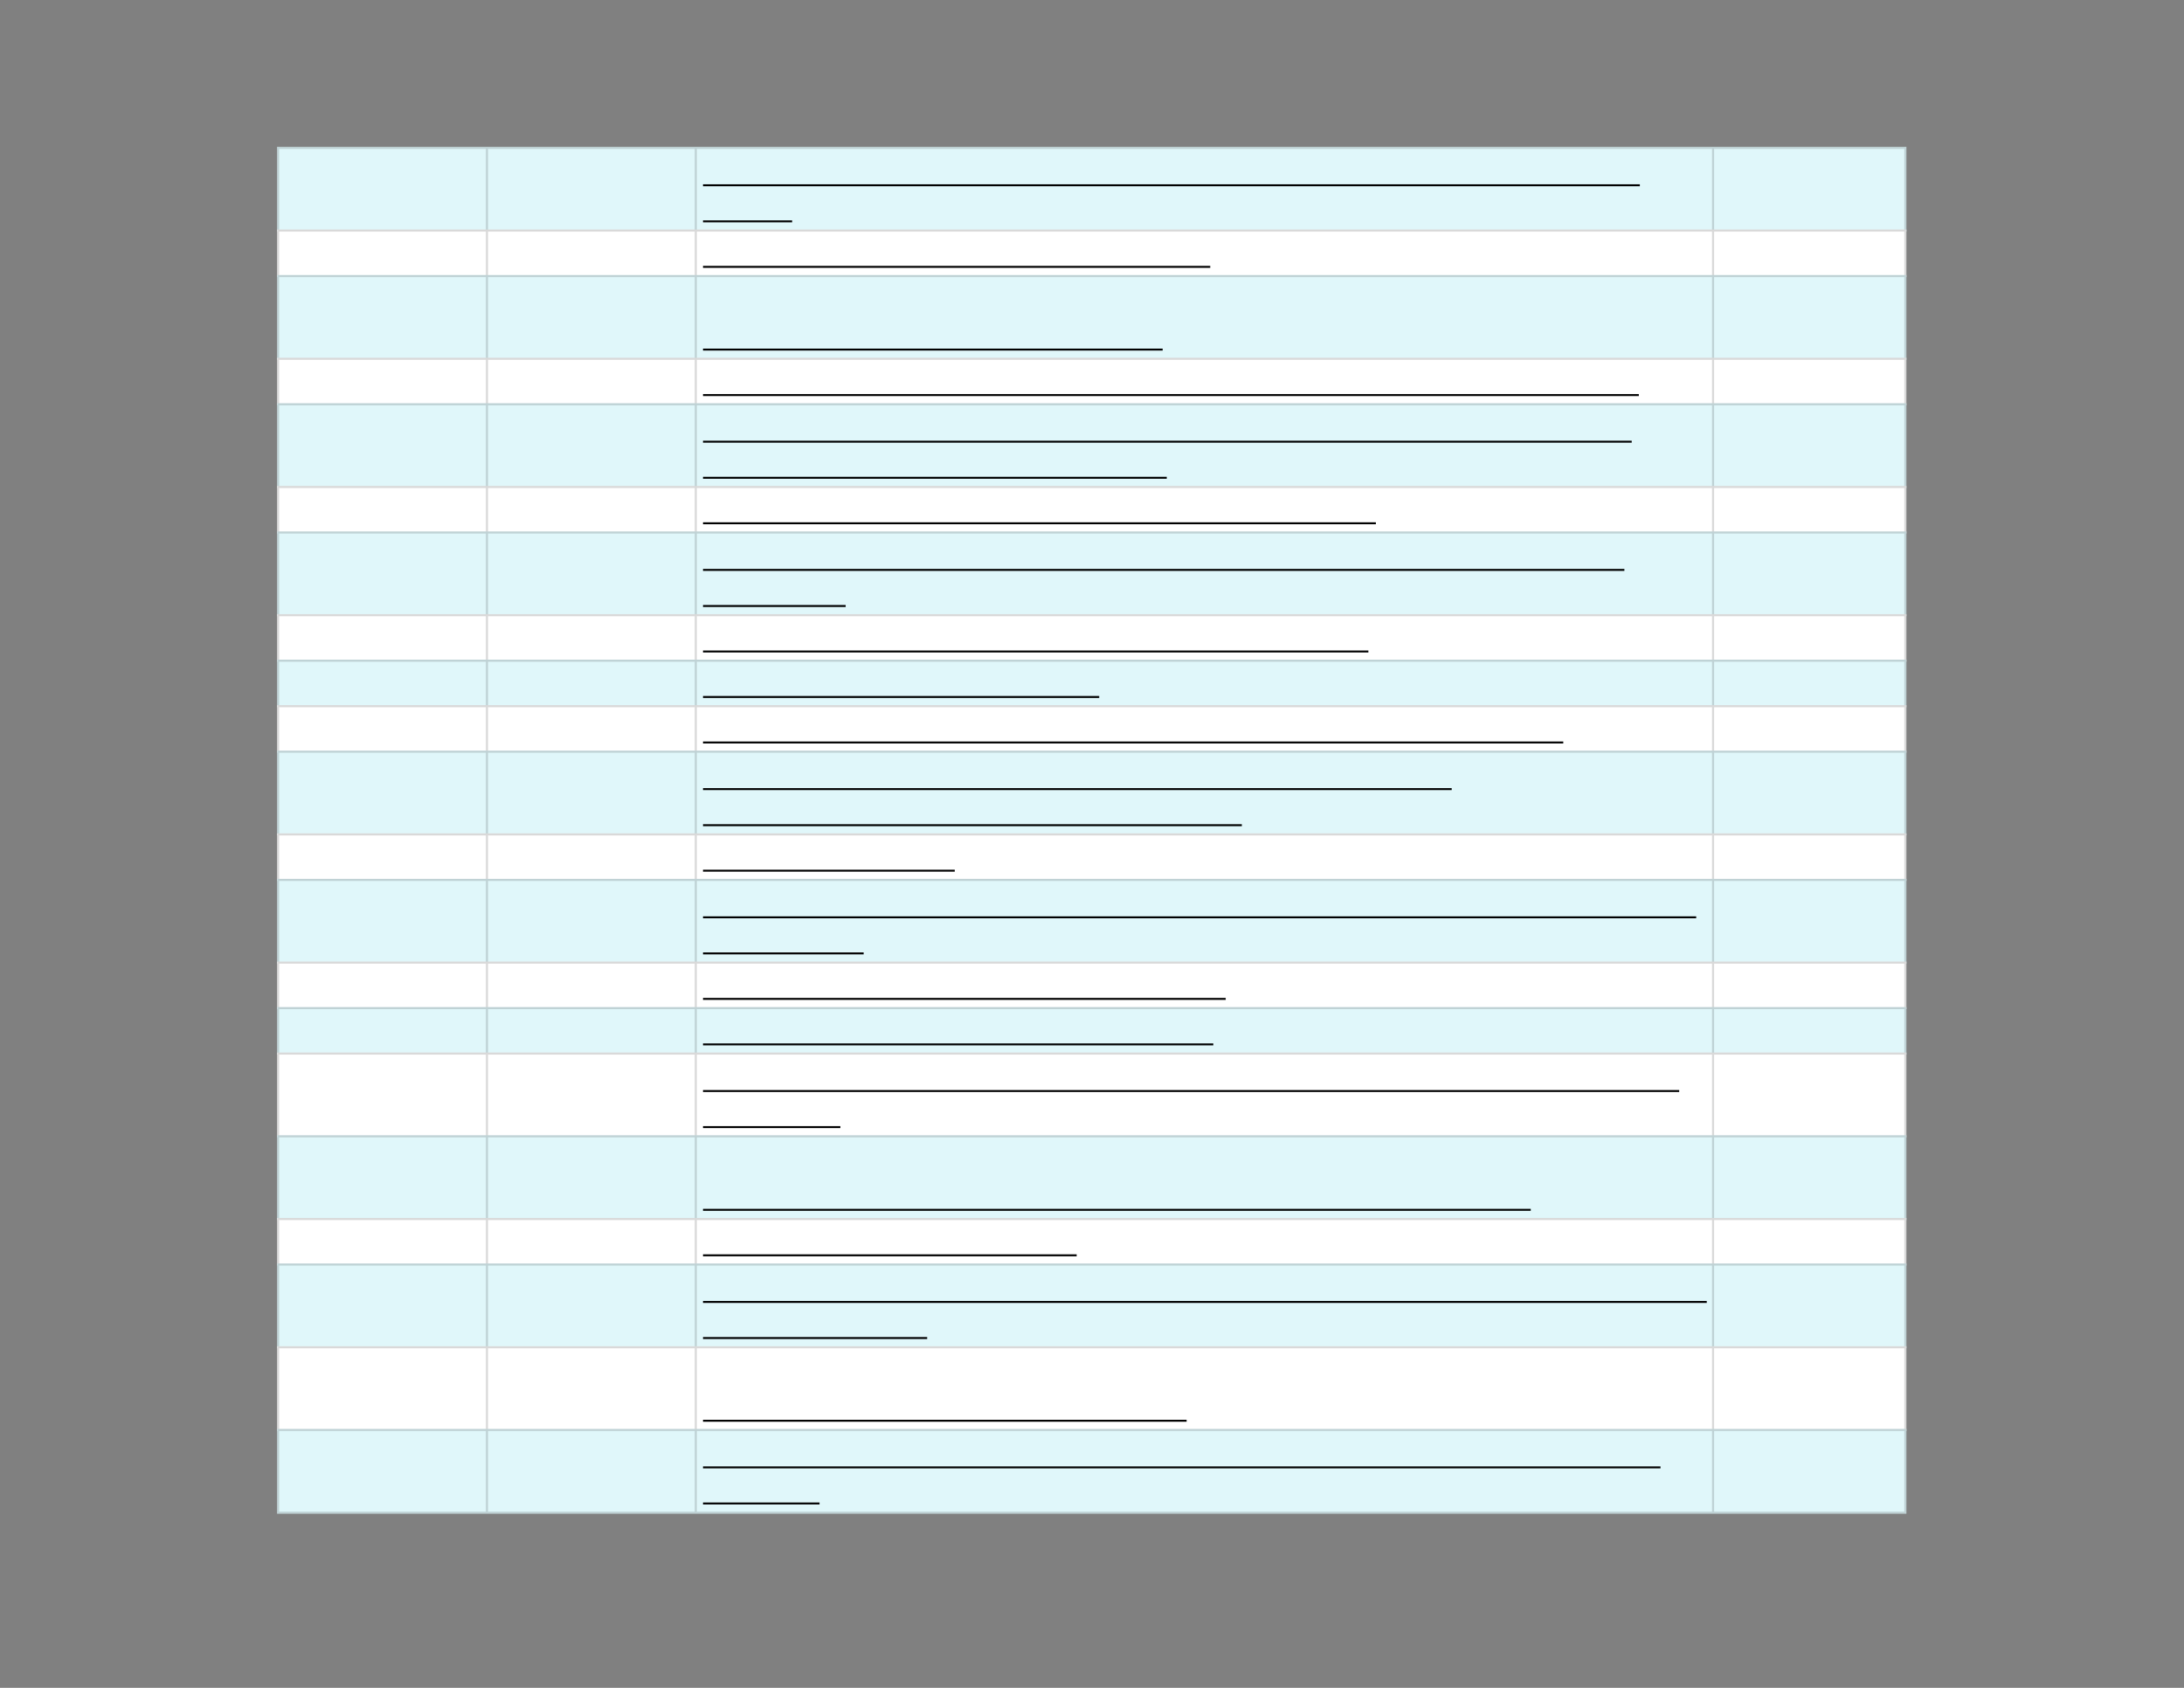 <svg xmlns="http://www.w3.org/2000/svg" xmlns:xlink="http://www.w3.org/1999/xlink" id="body_5" preserveAspectRatio="xMinYMin meet" viewBox="0 0 1056 816"><rect x="0" y="0" width="1056" height="816" fill="#808080" stroke="none"/><defs><clipPath id="1"><path id="" clip-rule="evenodd" transform="matrix(1 0 0 1 0 0)" d="M0 612L0 0L0 0L792 0L792 0L792 612L792 612L0 612z" /></clipPath><clipPath id="2"><path id="" clip-rule="evenodd" transform="matrix(1 0 0 1 0 0)" d="M99.75 52.5L692.25 52.5L692.25 52.5L692.25 549.75L692.25 549.75L99.75 549.75L99.75 549.75L99.75 52.5z" /></clipPath></defs><g transform="matrix(1.333 0 0 1.333 0 0)"><g clip-path="url(#1)"><g clip-path="url(#2)"><path id="117" transform="matrix(1 0 0 -1 0 612)" d="M100.5 558.75L691.5 558.75L691.5 528L100.5 528L100.5 558.75z" stroke="none" fill="#E0F7FA" fill-rule="nonzero" /><path id="118" transform="matrix(1 0 0 -1 0 612)" d="M100.5 528.75L691.5 528.75L691.5 511.5L100.5 511.5L100.5 528.75z" stroke="none" fill="#FFFFFF" fill-rule="nonzero" /><path id="119" transform="matrix(1 0 0 -1 0 612)" d="M100.5 512.25L691.5 512.25L691.5 481.5L100.5 481.5L100.5 512.25z" stroke="none" fill="#E0F7FA" fill-rule="nonzero" /><path id="120" transform="matrix(1 0 0 -1 0 612)" d="M100.5 482.25L691.5 482.25L691.5 465L100.5 465L100.5 482.25z" stroke="none" fill="#FFFFFF" fill-rule="nonzero" /><path id="121" transform="matrix(1 0 0 -1 0 612)" d="M100.5 465.75L691.5 465.75L691.5 435L100.5 435L100.5 465.75z" stroke="none" fill="#E0F7FA" fill-rule="nonzero" /><path id="122" transform="matrix(1 0 0 -1 0 612)" d="M100.5 435.75L691.5 435.75L691.5 418.5L100.5 418.5L100.5 435.75z" stroke="none" fill="#FFFFFF" fill-rule="nonzero" /><path id="123" transform="matrix(1 0 0 -1 0 612)" d="M100.5 419.25L691.5 419.25L691.5 388.5L100.5 388.5L100.5 419.25z" stroke="none" fill="#E0F7FA" fill-rule="nonzero" /><path id="124" transform="matrix(1 0 0 -1 0 612)" d="M100.5 389.25L691.5 389.25L691.5 372L100.5 372L100.5 389.25z" stroke="none" fill="#FFFFFF" fill-rule="nonzero" /><path id="125" transform="matrix(1 0 0 -1 0 612)" d="M100.5 372.75L691.5 372.75L691.5 355.5L100.5 355.5L100.5 372.75z" stroke="none" fill="#E0F7FA" fill-rule="nonzero" /><path id="126" transform="matrix(1 0 0 -1 0 612)" d="M100.5 356.25L691.5 356.25L691.5 339L100.5 339L100.5 356.25z" stroke="none" fill="#FFFFFF" fill-rule="nonzero" /><path id="127" transform="matrix(1 0 0 -1 0 612)" d="M100.5 339.75L691.5 339.75L691.5 309L100.5 309L100.5 339.75z" stroke="none" fill="#E0F7FA" fill-rule="nonzero" /><path id="128" transform="matrix(1 0 0 -1 0 612)" d="M100.5 309.75L691.5 309.75L691.5 292.5L100.5 292.5L100.5 309.75z" stroke="none" fill="#FFFFFF" fill-rule="nonzero" /><path id="129" transform="matrix(1 0 0 -1 0 612)" d="M100.5 293.25L691.5 293.25L691.5 262.5L100.5 262.5L100.5 293.25z" stroke="none" fill="#E0F7FA" fill-rule="nonzero" /><path id="130" transform="matrix(1 0 0 -1 0 612)" d="M100.5 263.25L691.5 263.25L691.5 246L100.5 246L100.5 263.25z" stroke="none" fill="#FFFFFF" fill-rule="nonzero" /><path id="131" transform="matrix(1 0 0 -1 0 612)" d="M100.5 246.75L691.5 246.75L691.5 229.5L100.5 229.5L100.5 246.75z" stroke="none" fill="#E0F7FA" fill-rule="nonzero" /><path id="132" transform="matrix(1 0 0 -1 0 612)" d="M100.5 230.25L691.5 230.25L691.5 199.5L100.5 199.5L100.5 230.25z" stroke="none" fill="#FFFFFF" fill-rule="nonzero" /><path id="133" transform="matrix(1 0 0 -1 0 612)" d="M100.5 200.25L691.5 200.25L691.5 169.5L100.5 169.5L100.5 200.25z" stroke="none" fill="#E0F7FA" fill-rule="nonzero" /><path id="134" transform="matrix(1 0 0 -1 0 612)" d="M100.5 170.25L691.5 170.25L691.5 153L100.5 153L100.5 170.25z" stroke="none" fill="#FFFFFF" fill-rule="nonzero" /><path id="135" transform="matrix(1 0 0 -1 0 612)" d="M100.5 153.75L691.5 153.75L691.5 123L100.5 123L100.5 153.75z" stroke="none" fill="#E0F7FA" fill-rule="nonzero" /><path id="136" transform="matrix(1 0 0 -1 0 612)" d="M100.5 123.75L691.5 123.75L691.5 93L100.5 93L100.5 123.75z" stroke="none" fill="#FFFFFF" fill-rule="nonzero" /><path id="137" transform="matrix(1 0 0 -1 0 612)" d="M100.5 93.75L691.5 93.75L691.5 63L100.5 63L100.5 93.75z" stroke="none" fill="#E0F7FA" fill-rule="nonzero" /><path id="138" transform="matrix(1 0 0 -1 0 612)" d="M100.5 63.75L691.5 63.75L691.5 63L100.5 63zM100.5 93.75L691.5 93.75L691.5 93L100.5 93zM100.5 123.75L691.5 123.75L691.5 123L100.5 123zM100.5 153.75L691.5 153.75L691.5 153L100.5 153zM100.5 170.25L691.5 170.25L691.5 169.5L100.5 169.5zM100.5 200.25L691.5 200.25L691.5 199.5L100.5 199.5zM100.5 230.25L691.5 230.25L691.5 229.5L100.5 229.5zM100.5 246.75L691.5 246.75L691.5 246L100.5 246zM100.5 263.25L691.5 263.25L691.5 262.5L100.5 262.5zM100.5 293.25L691.5 293.25L691.5 292.5L100.5 292.5zM100.5 309.75L691.5 309.75L691.5 309L100.5 309zM100.5 339.75L691.5 339.75L691.5 339L100.5 339zM100.5 356.25L691.5 356.25L691.5 355.5L100.5 355.5zM100.5 372.75L691.5 372.75L691.5 372L100.5 372zM100.5 389.25L691.5 389.25L691.5 388.5L100.5 388.5zM100.5 419.25L691.5 419.25L691.5 418.5L100.5 418.5zM100.5 435.75L691.5 435.75L691.5 435L100.5 435zM100.5 465.75L691.5 465.75L691.5 465L100.5 465zM100.5 482.25L691.5 482.25L691.5 481.5L100.5 481.5zM100.5 512.25L691.5 512.25L691.5 511.5L100.5 511.5zM100.5 528.75L691.5 528.75L691.5 528L100.5 528zM100.5 558.75L691.5 558.75L691.5 558L100.5 558zM691.5 93L691.5 63.75L690.75 63.75L690.75 93zM691.5 123L691.5 93.75L690.75 93.75L690.75 123zM691.5 153L691.5 123.75L690.75 123.75L690.75 153zM691.5 169.5L691.5 153.75L690.75 153.75L690.75 169.5zM691.5 199.5L691.5 170.25L690.75 170.25L690.75 199.5zM691.5 229.5L691.5 200.25L690.75 200.25L690.75 229.5zM691.5 246L691.5 230.25L690.75 230.25L690.75 246zM691.5 262.5L691.5 246.75L690.75 246.75L690.75 262.5zM691.5 292.5L691.5 263.25L690.75 263.25L690.75 292.5zM691.5 309L691.5 293.25L690.75 293.25L690.75 309zM691.5 339L691.5 309.75L690.75 309.75L690.75 339zM691.5 355.5L691.5 339.75L690.75 339.75L690.75 355.5zM691.5 372L691.5 356.25L690.75 356.25L690.75 372zM691.5 388.5L691.5 372.75L690.75 372.75L690.75 388.5zM691.5 418.5L691.5 389.25L690.75 389.25L690.75 418.5zM691.5 435L691.5 419.25L690.75 419.25L690.75 435zM691.5 465L691.5 435.75L690.75 435.75L690.75 465zM691.5 481.5L691.5 465.75L690.75 465.75L690.75 481.5zM691.5 511.5L691.5 482.25L690.75 482.25L690.75 511.5zM691.5 528L691.5 512.25L690.75 512.25L690.75 528zM691.5 558L691.5 528.75L690.75 528.75L690.75 558zM621.75 93L621.75 63.75L621 63.75L621 93zM621.75 123L621.75 93.75L621 93.75L621 123zM621.75 153L621.75 123.75L621 123.75L621 153zM621.75 169.5L621.75 153.75L621 153.75L621 169.5zM621.75 199.5L621.75 170.25L621 170.25L621 199.5zM621.75 229.5L621.75 200.25L621 200.25L621 229.5zM621.75 246L621.75 230.25L621 230.25L621 246zM621.75 262.5L621.75 246.75L621 246.75L621 262.5zM621.75 292.5L621.75 263.25L621 263.25L621 292.5zM621.75 309L621.75 293.25L621 293.25L621 309zM621.75 339L621.75 309.75L621 309.75L621 339zM621.75 355.5L621.75 339.75L621 339.75L621 355.5zM621.75 372L621.75 356.25L621 356.25L621 372zM621.75 388.5L621.75 372.75L621 372.75L621 388.5zM621.75 418.5L621.75 389.25L621 389.25L621 418.5zM621.75 435L621.75 419.25L621 419.25L621 435zM621.75 465L621.75 435.75L621 435.75L621 465zM621.75 481.5L621.75 465.75L621 465.75L621 481.5zM621.75 511.5L621.75 482.25L621 482.25L621 511.5zM621.75 528L621.75 512.25L621 512.25L621 528zM621.75 558L621.75 528.75L621 528.75L621 558zM252.75 93L252.75 63.75L252 63.75L252 93zM252.75 123L252.75 93.75L252 93.75L252 123zM252.75 153L252.75 123.75L252 123.75L252 153zM252.75 169.5L252.75 153.75L252 153.75L252 169.5zM252.75 199.5L252.75 170.25L252 170.25L252 199.5zM252.75 229.5L252.75 200.25L252 200.25L252 229.5zM252.75 246L252.75 230.25L252 230.25L252 246zM252.75 262.5L252.75 246.75L252 246.75L252 262.5zM252.75 292.5L252.75 263.25L252 263.25L252 292.5zM252.75 309L252.75 293.25L252 293.25L252 309zM252.75 339L252.75 309.75L252 309.75L252 339zM252.75 355.5L252.75 339.75L252 339.75L252 355.5zM252.75 372L252.75 356.25L252 356.25L252 372zM252.75 388.5L252.75 372.75L252 372.75L252 388.5zM252.75 418.5L252.75 389.25L252 389.25L252 418.5zM252.75 435L252.75 419.25L252 419.25L252 435zM252.75 465L252.75 435.75L252 435.75L252 465zM252.75 481.5L252.75 465.75L252 465.75L252 481.5zM252.75 511.5L252.75 482.25L252 482.25L252 511.5zM252.75 528L252.75 512.25L252 512.25L252 528zM252.75 558L252.75 528.75L252 528.75L252 558zM177 93L177 63.75L176.25 63.75L176.25 93zM177 123L177 93.75L176.25 93.75L176.25 123zM177 153L177 123.75L176.25 123.75L176.25 153zM177 169.5L177 153.75L176.25 153.75L176.25 169.5zM177 199.5L177 170.25L176.25 170.25L176.25 199.5zM177 229.5L177 200.25L176.25 200.25L176.25 229.5zM177 246L177 230.25L176.25 230.25L176.25 246zM177 262.5L177 246.75L176.25 246.75L176.25 262.5zM177 292.5L177 263.25L176.25 263.25L176.25 292.5zM177 309L177 293.25L176.25 293.25L176.25 309zM177 339L177 309.75L176.25 309.75L176.25 339zM177 355.5L177 339.75L176.25 339.75L176.25 355.5zM177 372L177 356.25L176.25 356.25L176.25 372zM177 388.5L177 372.75L176.25 372.75L176.25 388.5zM177 418.5L177 389.25L176.25 389.25L176.25 418.5zM177 435L177 419.25L176.25 419.25L176.25 435zM177 465L177 435.75L176.25 435.75L176.25 465zM177 481.5L177 465.75L176.25 465.75L176.25 481.5zM177 511.5L177 482.25L176.25 482.25L176.25 511.5zM177 528L177 512.25L176.25 512.25L176.25 528zM177 558L177 528.75L176.25 528.75L176.25 558zM101.25 93L101.25 63.75L100.5 63.75L100.5 93zM101.25 123L101.25 93.75L100.5 93.75L100.5 123zM101.25 153L101.25 123.75L100.5 123.75L100.5 153zM101.25 169.5L101.25 153.75L100.5 153.75L100.5 169.5zM101.25 199.5L101.25 170.25L100.5 170.25L100.5 199.5zM101.25 229.5L101.25 200.25L100.5 200.25L100.5 229.5zM101.25 246L101.25 230.25L100.5 230.25L100.5 246zM101.25 262.5L101.25 246.75L100.5 246.75L100.5 262.5zM101.25 292.5L101.25 263.25L100.5 263.25L100.5 292.5zM101.25 309L101.25 293.25L100.5 293.25L100.5 309zM101.25 339L101.25 309.75L100.5 309.75L100.5 339zM101.25 355.5L101.25 339.75L100.5 339.75L100.5 355.5zM101.25 372L101.25 356.25L100.5 356.25L100.5 372zM101.25 388.5L101.25 372.75L100.5 372.75L100.5 388.5zM101.25 418.5L101.25 389.25L100.5 389.25L100.5 418.5zM101.25 435L101.25 419.25L100.5 419.25L100.5 435zM101.25 465L101.25 435.75L100.5 435.75L100.5 465zM101.25 481.5L101.25 465.75L100.5 465.75L100.5 481.5zM101.25 511.5L101.25 482.25L100.5 482.25L100.5 511.5zM101.25 528L101.25 512.25L100.5 512.25L100.5 528zM101.25 558L101.25 528.75L100.5 528.75L100.5 558z" stroke="none" fill="#000000" fill-rule="nonzero" fill-opacity="0.149" /><path id="215" transform="matrix(1 0 0 -1 0 612)" d="M255 544.805L594.816 544.805" stroke="#000000" stroke-width="0.702" fill="none" /><path id="223" transform="matrix(1 0 0 -1 0 612)" d="M255 531.716L287.325 531.716" stroke="#000000" stroke-width="0.702" fill="none" /><path id="280" transform="matrix(1 0 0 -1 0 612)" d="M255 515.216L439.002 515.216" stroke="#000000" stroke-width="0.702" fill="none" /><path id="343" transform="matrix(1 0 0 -1 0 612)" d="M255 485.216L421.73 485.216" stroke="#000000" stroke-width="0.702" fill="none" /><path id="425" transform="matrix(1 0 0 -1 0 612)" d="M255 468.716L594.449 468.716" stroke="#000000" stroke-width="0.702" fill="none" /><path id="517" transform="matrix(1 0 0 -1 0 612)" d="M255 451.805L591.869 451.805" stroke="#000000" stroke-width="0.702" fill="none" /><path id="553" transform="matrix(1 0 0 -1 0 612)" d="M255 438.716L423.212 438.716" stroke="#000000" stroke-width="0.702" fill="none" /><path id="618" transform="matrix(1 0 0 -1 0 612)" d="M255 422.216L499.071 422.216" stroke="#000000" stroke-width="0.702" fill="none" /><path id="702" transform="matrix(1 0 0 -1 0 612)" d="M255 405.305L589.209 405.305" stroke="#000000" stroke-width="0.702" fill="none" /><path id="712" transform="matrix(1 0 0 -1 0 612)" d="M255 392.216L306.744 392.216" stroke="#000000" stroke-width="0.702" fill="none" /><path id="777" transform="matrix(1 0 0 -1 0 612)" d="M255 375.716L496.349 375.716" stroke="#000000" stroke-width="0.702" fill="none" /><path id="821" transform="matrix(1 0 0 -1 0 612)" d="M255 359.216L398.719 359.216" stroke="#000000" stroke-width="0.702" fill="none" /><path id="902" transform="matrix(1 0 0 -1 0 612)" d="M255 342.716L567.041 342.716" stroke="#000000" stroke-width="0.702" fill="none" /><path id="968" transform="matrix(1 0 0 -1 0 612)" d="M255 325.805L526.574 325.805" stroke="#000000" stroke-width="0.702" fill="none" /><path id="1012" transform="matrix(1 0 0 -1 0 612)" d="M255 312.716L450.448 312.716" stroke="#000000" stroke-width="0.702" fill="none" /><path id="1046" transform="matrix(1 0 0 -1 0 612)" d="M255 296.216L346.321 296.216" stroke="#000000" stroke-width="0.702" fill="none" /><path id="1132" transform="matrix(1 0 0 -1 0 612)" d="M255 279.305L615.256 279.305" stroke="#000000" stroke-width="0.702" fill="none" /><path id="1145" transform="matrix(1 0 0 -1 0 612)" d="M255 266.216L313.273 266.216" stroke="#000000" stroke-width="0.702" fill="none" /><path id="1200" transform="matrix(1 0 0 -1 0 612)" d="M255 249.716L444.599 249.716" stroke="#000000" stroke-width="0.702" fill="none" /><path id="1251" transform="matrix(1 0 0 -1 0 612)" d="M255 233.216L440.097 233.216" stroke="#000000" stroke-width="0.702" fill="none" /><path id="1337" transform="matrix(1 0 0 -1 0 612)" d="M255 216.305L609.088 216.305" stroke="#000000" stroke-width="0.702" fill="none" /><path id="1348" transform="matrix(1 0 0 -1 0 612)" d="M255 203.216L304.823 203.216" stroke="#000000" stroke-width="0.702" fill="none" /><path id="1434" transform="matrix(1 0 0 -1 0 612)" d="M255 173.216L555.245 173.216" stroke="#000000" stroke-width="0.702" fill="none" /><path id="1473" transform="matrix(1 0 0 -1 0 612)" d="M255 156.716L390.531 156.716" stroke="#000000" stroke-width="0.702" fill="none" /><path id="1564" transform="matrix(1 0 0 -1 0 612)" d="M255 139.805L619.088 139.805" stroke="#000000" stroke-width="0.702" fill="none" /><path id="1580" transform="matrix(1 0 0 -1 0 612)" d="M255 126.716L336.31 126.716" stroke="#000000" stroke-width="0.702" fill="none" /><path id="1646" transform="matrix(1 0 0 -1 0 612)" d="M255 96.716L430.421 96.716" stroke="#000000" stroke-width="0.702" fill="none" /><path id="1745" transform="matrix(1 0 0 -1 0 612)" d="M255 79.805L602.308 79.805" stroke="#000000" stroke-width="0.702" fill="none" /><path id="1754" transform="matrix(1 0 0 -1 0 612)" d="M255 66.716L297.268 66.716" stroke="#000000" stroke-width="0.702" fill="none" /></g></g></g></svg>